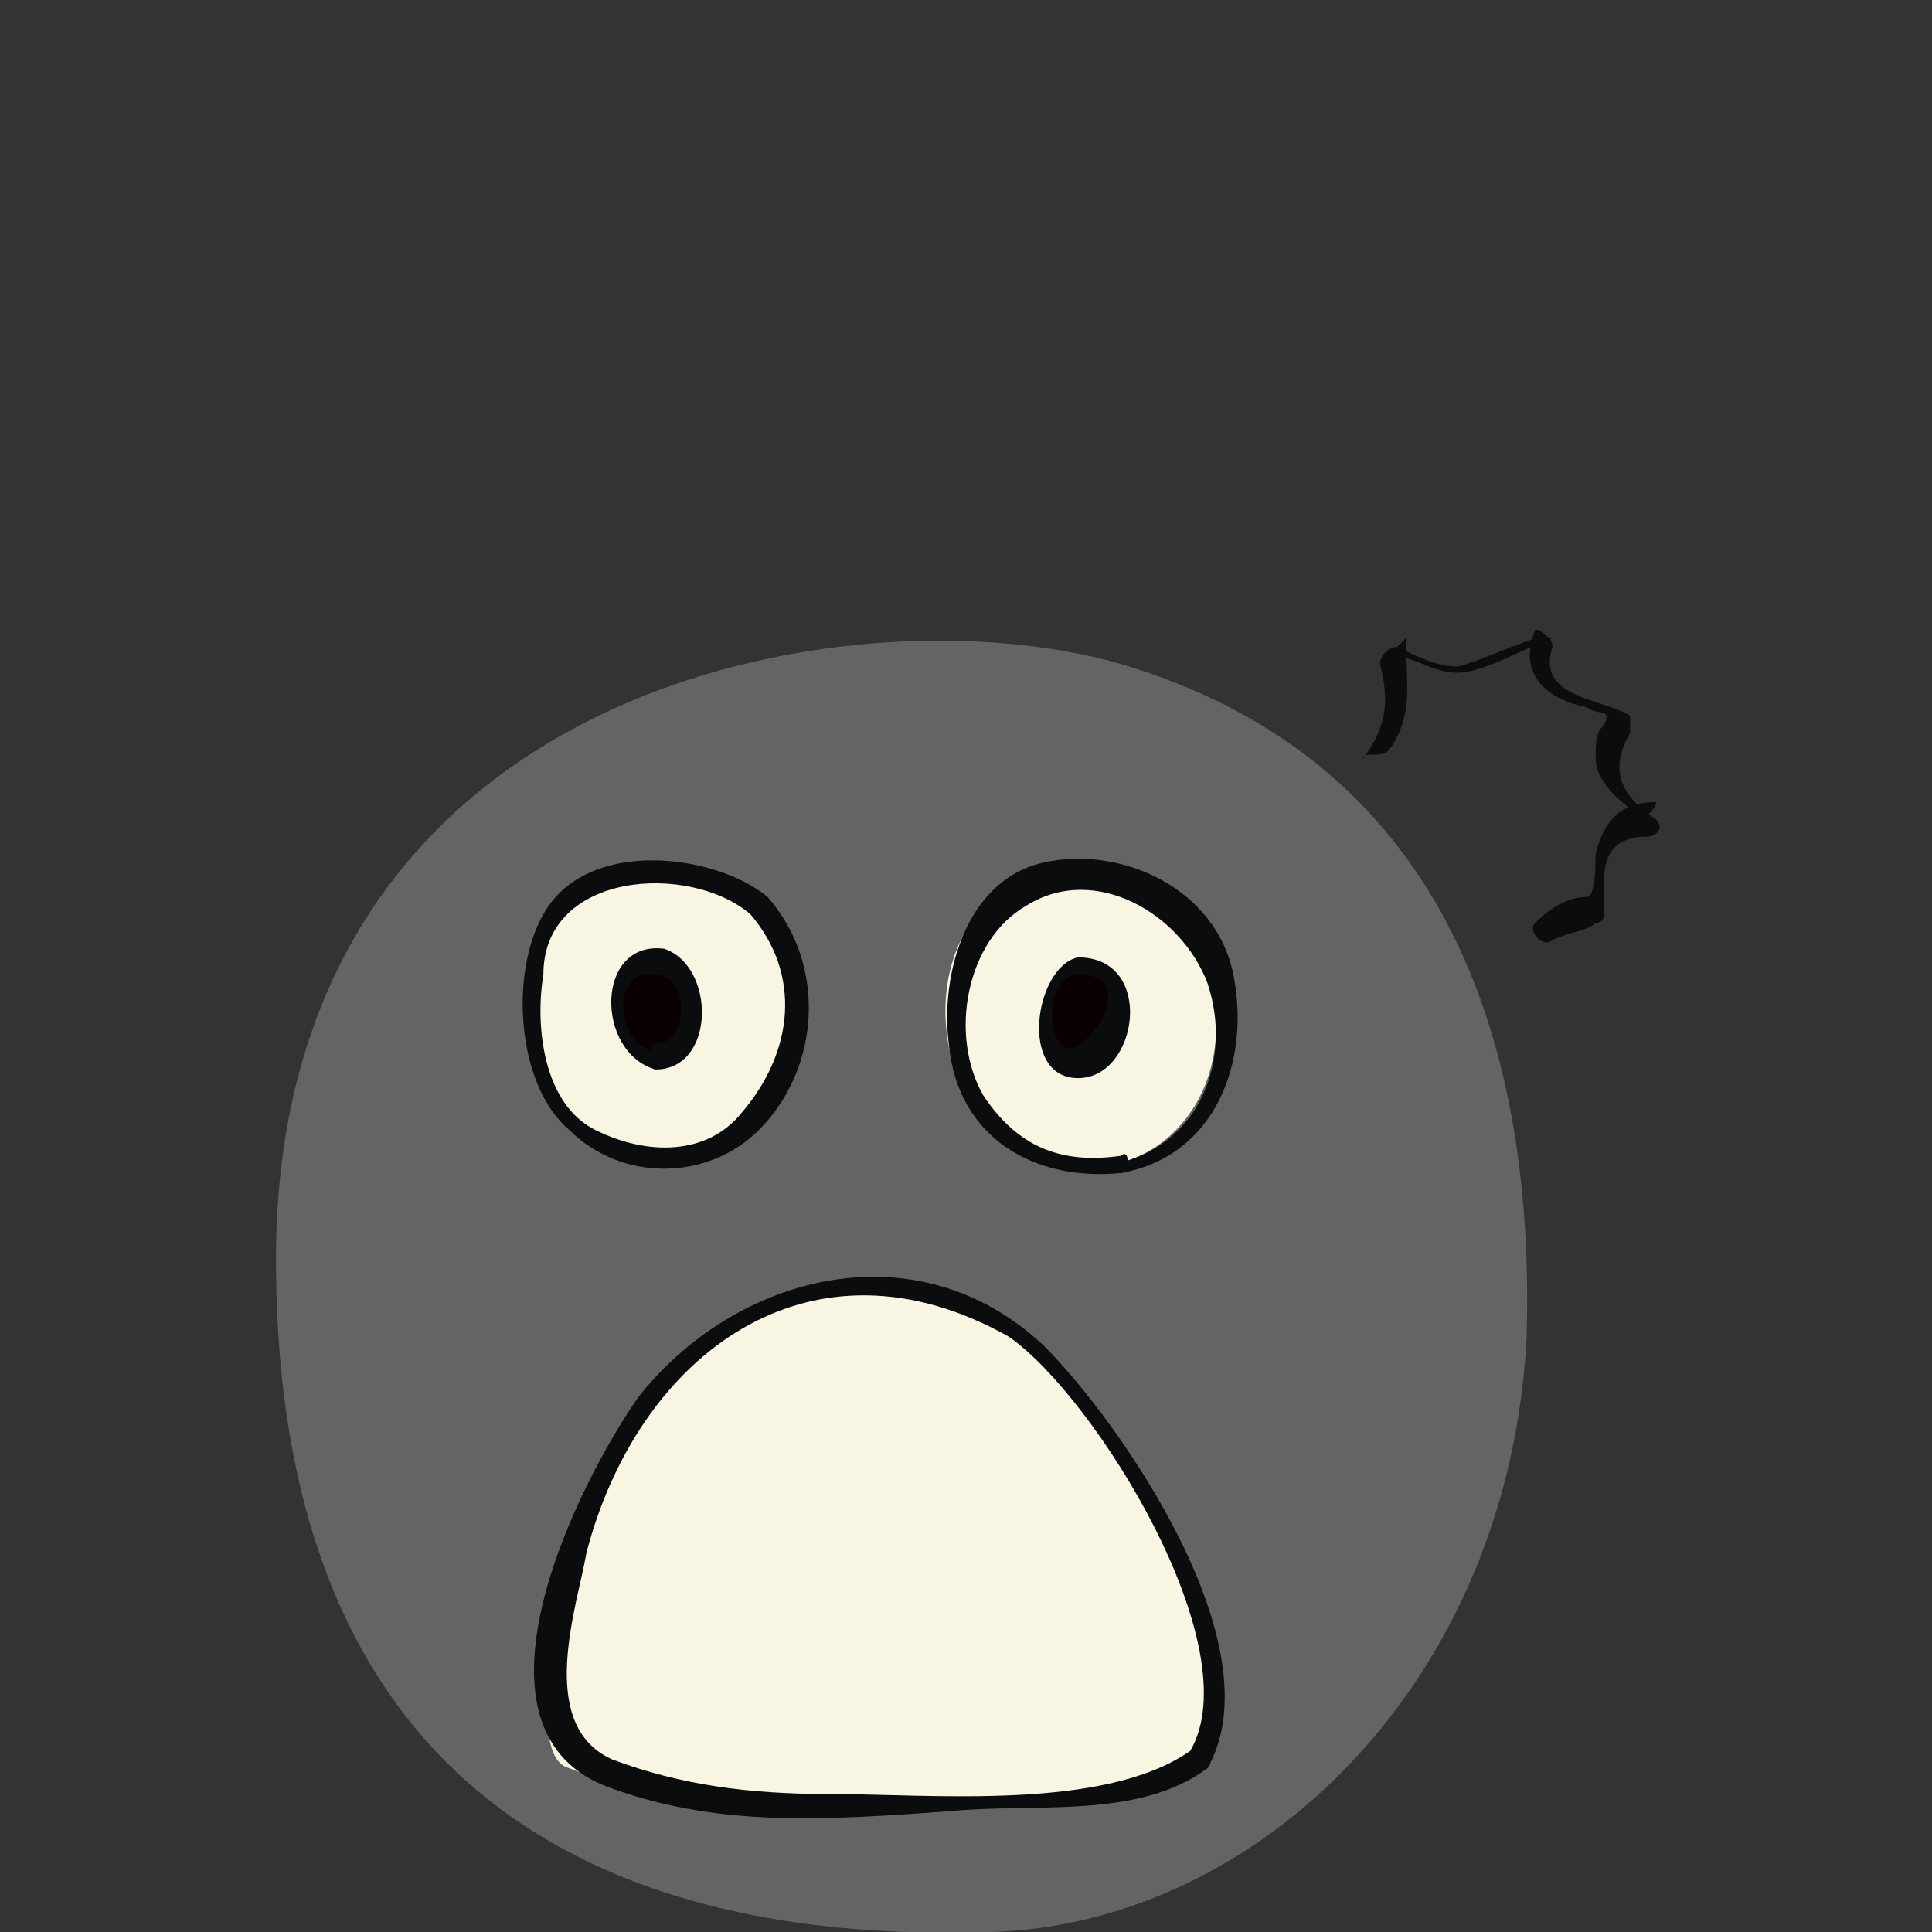 <?xml version="1.0" encoding="utf-8"?>
<!-- Generator: Adobe Illustrator 13.0.0, SVG Export Plug-In . SVG Version: 6.00 Build 14948)  -->
<!DOCTYPE svg PUBLIC "-//W3C//DTD SVG 1.1//EN" "http://www.w3.org/Graphics/SVG/1.1/DTD/svg11.dtd">
<svg version="1.1" id="レイヤー_1" xmlns="http://www.w3.org/2000/svg" xmlns:xlink="http://www.w3.org/1999/xlink" x="0px"
	 y="0px" width="22.4px" height="22.4px" viewBox="0 0 22.4 22.4" style="enable-background:new 0 0 22.4 22.4;"
	 xml:space="preserve">
<rect x="0" y="0" width="22.4" height="22.4" fill="#333333" stroke="none"/>
<g>
	<g>
		<path style="fill:#646464;" d="M11.5,22.4c3.1-0.1,6-2.9,6.2-6.9c0.1-3.5-1-6.7-4.7-7.8c-3.1-0.9-9.8,0.2-9.8,6.9
			C3.2,21.8,8.4,22.5,11.5,22.4z"/>
	</g>
	<g>
		<path style="fill:#F8F5E3;" d="M12.9,13.5c0.6-0.1,1.2-0.7,1.2-1.6c0-0.8-0.3-1.4-1.1-1.7c-1.5-0.5-2.4,0.9-1.9,2.3
			C11.6,13.5,12.3,13.6,12.9,13.5z"/>
		<g>
			<path style="fill:none;" d="M12.9,13.5c0.6-0.1,1.2-0.7,1.2-1.6c0-0.8-0.3-1.4-1.1-1.7c-1.5-0.5-2.4,0.9-1.9,2.3
				C11.6,13.5,12.3,13.6,12.9,13.5z"/>
			<path style="fill:#0A0C0E;" d="M13,13.6c1.1-0.2,1.5-1.3,1.3-2.3c-0.2-1-1.3-1.5-2.2-1.3c-0.9,0.2-1.2,1.3-1.1,2.1
				C11.1,13.2,12,13.7,13,13.6c0.1,0,0.1-0.3,0-0.2c-0.7,0.1-1.2-0.1-1.6-0.7c-0.4-0.7-0.2-1.8,0.5-2.2c0.8-0.5,1.8,0.1,2.1,0.9
				c0.3,0.9-0.1,1.9-1.1,2.1C12.8,13.4,12.8,13.6,13,13.6z"/>
		</g>
	</g>
	<g>
		<path style="fill:#0B0001;" d="M12.5,11.2c-0.5,0-0.5,1.3,0.1,1.1C13.1,12.2,13.1,11.2,12.5,11.2z"/>
		<g>
			<path style="fill:none;" d="M12.5,11.2c-0.5,0-0.5,1.3,0.1,1.1C13.1,12.2,13.1,11.2,12.5,11.2z"/>
			<path style="fill:#0A0C0E;" d="M12.5,11.1c-0.5,0.1-0.7,1.4,0,1.4C13.2,12.5,13.4,11.1,12.5,11.1c-0.1,0-0.1,0.2,0,0.2
				c0.8,0,0,1.1-0.2,0.8c-0.2-0.2-0.1-0.8,0.2-0.8C12.7,11.3,12.6,11.1,12.5,11.1z"/>
		</g>
	</g>
	<g>
		<path style="fill:#F8F5E3;" d="M8.8,10.5C8.3,10,7.7,10,7,10.2c-1,0.3-0.8,1.4-0.7,2.2c0.1,0.8,1.3,1.1,1.9,0.9S9.9,11.6,8.8,10.5
			z"/>
		<g>
			<path style="fill:none;" d="M8.8,10.5C8.3,10,7.7,10,7,10.2c-1,0.3-0.8,1.4-0.7,2.2c0.1,0.8,1.3,1.1,1.9,0.9S9.9,11.6,8.8,10.5z"
				/>
			<path style="fill:#0A0C0E;" d="M8.9,10.4c-0.6-0.5-2.1-0.7-2.6,0.2c-0.4,0.7-0.3,2,0.3,2.5c0.6,0.6,1.6,0.6,2.2,0
				C9.5,12.4,9.6,11.2,8.9,10.4c-0.1-0.1-0.3,0.1-0.2,0.2c0.6,0.7,0.5,1.6-0.1,2.3c-0.4,0.5-1.1,0.5-1.7,0.2
				c-0.6-0.3-0.7-1.2-0.6-1.8c0-1.2,1.7-1.3,2.4-0.7C8.9,10.7,9,10.5,8.9,10.4z"/>
		</g>
	</g>
	<g>
		<path style="fill:#0B0001;" d="M7.6,12.2c0.5,0,0.6-1.2-0.1-1.1C7,11.2,7.1,12.2,7.6,12.2z"/>
		<g>
			<path style="fill:none;" d="M7.6,12.2c0.5,0,0.6-1.2-0.1-1.1C7,11.2,7.1,12.2,7.6,12.2z"/>
			<path style="fill:#0A0C0E;" d="M7.6,12.4c0.7,0,0.7-1.2,0.1-1.4C6.9,10.9,6.9,12.2,7.6,12.4c0.1,0,0.2-0.2,0-0.2
				c-0.5-0.1-0.5-1,0-0.9C8,11.3,8,12.1,7.6,12.1C7.5,12.1,7.5,12.4,7.6,12.4z"/>
		</g>
	</g>
	<g>
		<path style="fill:#F8F5E3;" d="M13.9,20.4c-0.4,0.5-1.8,0.4-2.6,0.5c-0.9,0.1-2.1,0.1-3,0.1c-0.5,0-1.2-0.3-1.7-0.5
			c-0.4-0.1-0.2-1.1-0.2-1.4c0.2-1.2,0.9-2.6,1.7-3.5c0.9-1,2.9-0.7,3.9,0.1c0.5,0.5,1,1.3,1.4,1.9C13.8,18.3,14.3,20,13.9,20.4z"/>
		<g>
			<path style="fill:none;" d="M13.9,20.4c-0.4,0.5-1.8,0.4-2.6,0.5c-0.9,0.1-2.1,0.1-3,0.1c-0.5,0-1.2-0.3-1.7-0.5
				c-0.4-0.1-0.2-1.1-0.2-1.4c0.2-1.2,0.9-2.6,1.7-3.5c0.9-1,2.9-0.7,3.9,0.1c0.5,0.5,1,1.3,1.4,1.9C13.8,18.3,14.3,20,13.9,20.4z"
				/>
			<path style="fill:#0A0C0E;" d="M13.8,20.3c-1,0.7-3,0.5-4.2,0.5c-0.9,0-1.7-0.1-2.5-0.4c-0.9-0.4-0.4-1.8-0.3-2.4
				c0.6-2.3,2.6-3.8,4.9-2.5C12.7,16.2,14.5,19.1,13.8,20.3c-0.1,0.2,0.1,0.3,0.2,0.2c0.8-1.4-1-4-1.9-4.9c-1.5-1.4-3.6-0.8-4.7,0.6
				c-0.7,1-2.1,3.8-0.4,4.5c1.3,0.5,2.6,0.4,4,0.3c1-0.1,2.2,0.1,3-0.5C14.1,20.4,14,20.2,13.8,20.3z"/>
		</g>
	</g>
	<g>
		<g>
			<path style="fill:none;" d="M16,8.6c0.3-0.4,0.2-0.8,0.2-1.2c0.4,0,0.5,0.3,0.9,0.2c0.3-0.1,0.6-0.2,0.8-0.4
				c-0.3,0.7,0.6,0.7,0.9,1c-0.4,0.5-0.1,0.7,0.4,1.1c-0.7,0-0.6,0.6-0.6,1c-0.2,0-0.5,0.1-0.6,0.2"/>
			<path style="fill:#0A0C0E;" d="M16.1,8.7c0.3-0.4,0.2-0.8,0.2-1.3c-0.1,0.1-0.1,0.1-0.2,0.2c0.3,0,0.5,0.2,0.8,0.2
				c0.3,0,0.8-0.3,1.1-0.4c-0.1,0-0.1-0.1-0.2-0.1c-0.2,0.5,0.1,0.8,0.6,0.9c0.1,0.1,0.3,0,0.2,0.2c-0.1,0.1-0.1,0.2-0.1,0.4
				c0,0.3,0.4,0.6,0.6,0.7c0-0.1,0.1-0.1,0.1-0.2c-0.4,0-0.6,0.2-0.7,0.6c0,0.1,0,0.5-0.1,0.5c-0.2,0-0.4,0.1-0.6,0.3
				c-0.1,0.1,0.1,0.3,0.2,0.2c0.2-0.1,0.4-0.1,0.5-0.2c0.1,0,0.1-0.1,0.1-0.1c0-0.4-0.1-0.9,0.5-0.9c0.1,0,0.2-0.1,0.1-0.2
				c-0.3-0.2-0.6-0.5-0.3-1c0-0.1,0-0.1,0-0.2c-0.3-0.2-1.1-0.2-0.9-0.8c0-0.1-0.1-0.2-0.2-0.1c-0.3,0.1-0.5,0.2-0.8,0.3
				c-0.2,0.1-0.6-0.1-0.8-0.2c-0.1,0-0.2,0.1-0.2,0.2c0.1,0.4,0.1,0.7-0.2,1.1C15.8,8.7,16,8.8,16.1,8.7L16.1,8.7z"/>
		</g>
	</g>
</g>
</svg>

